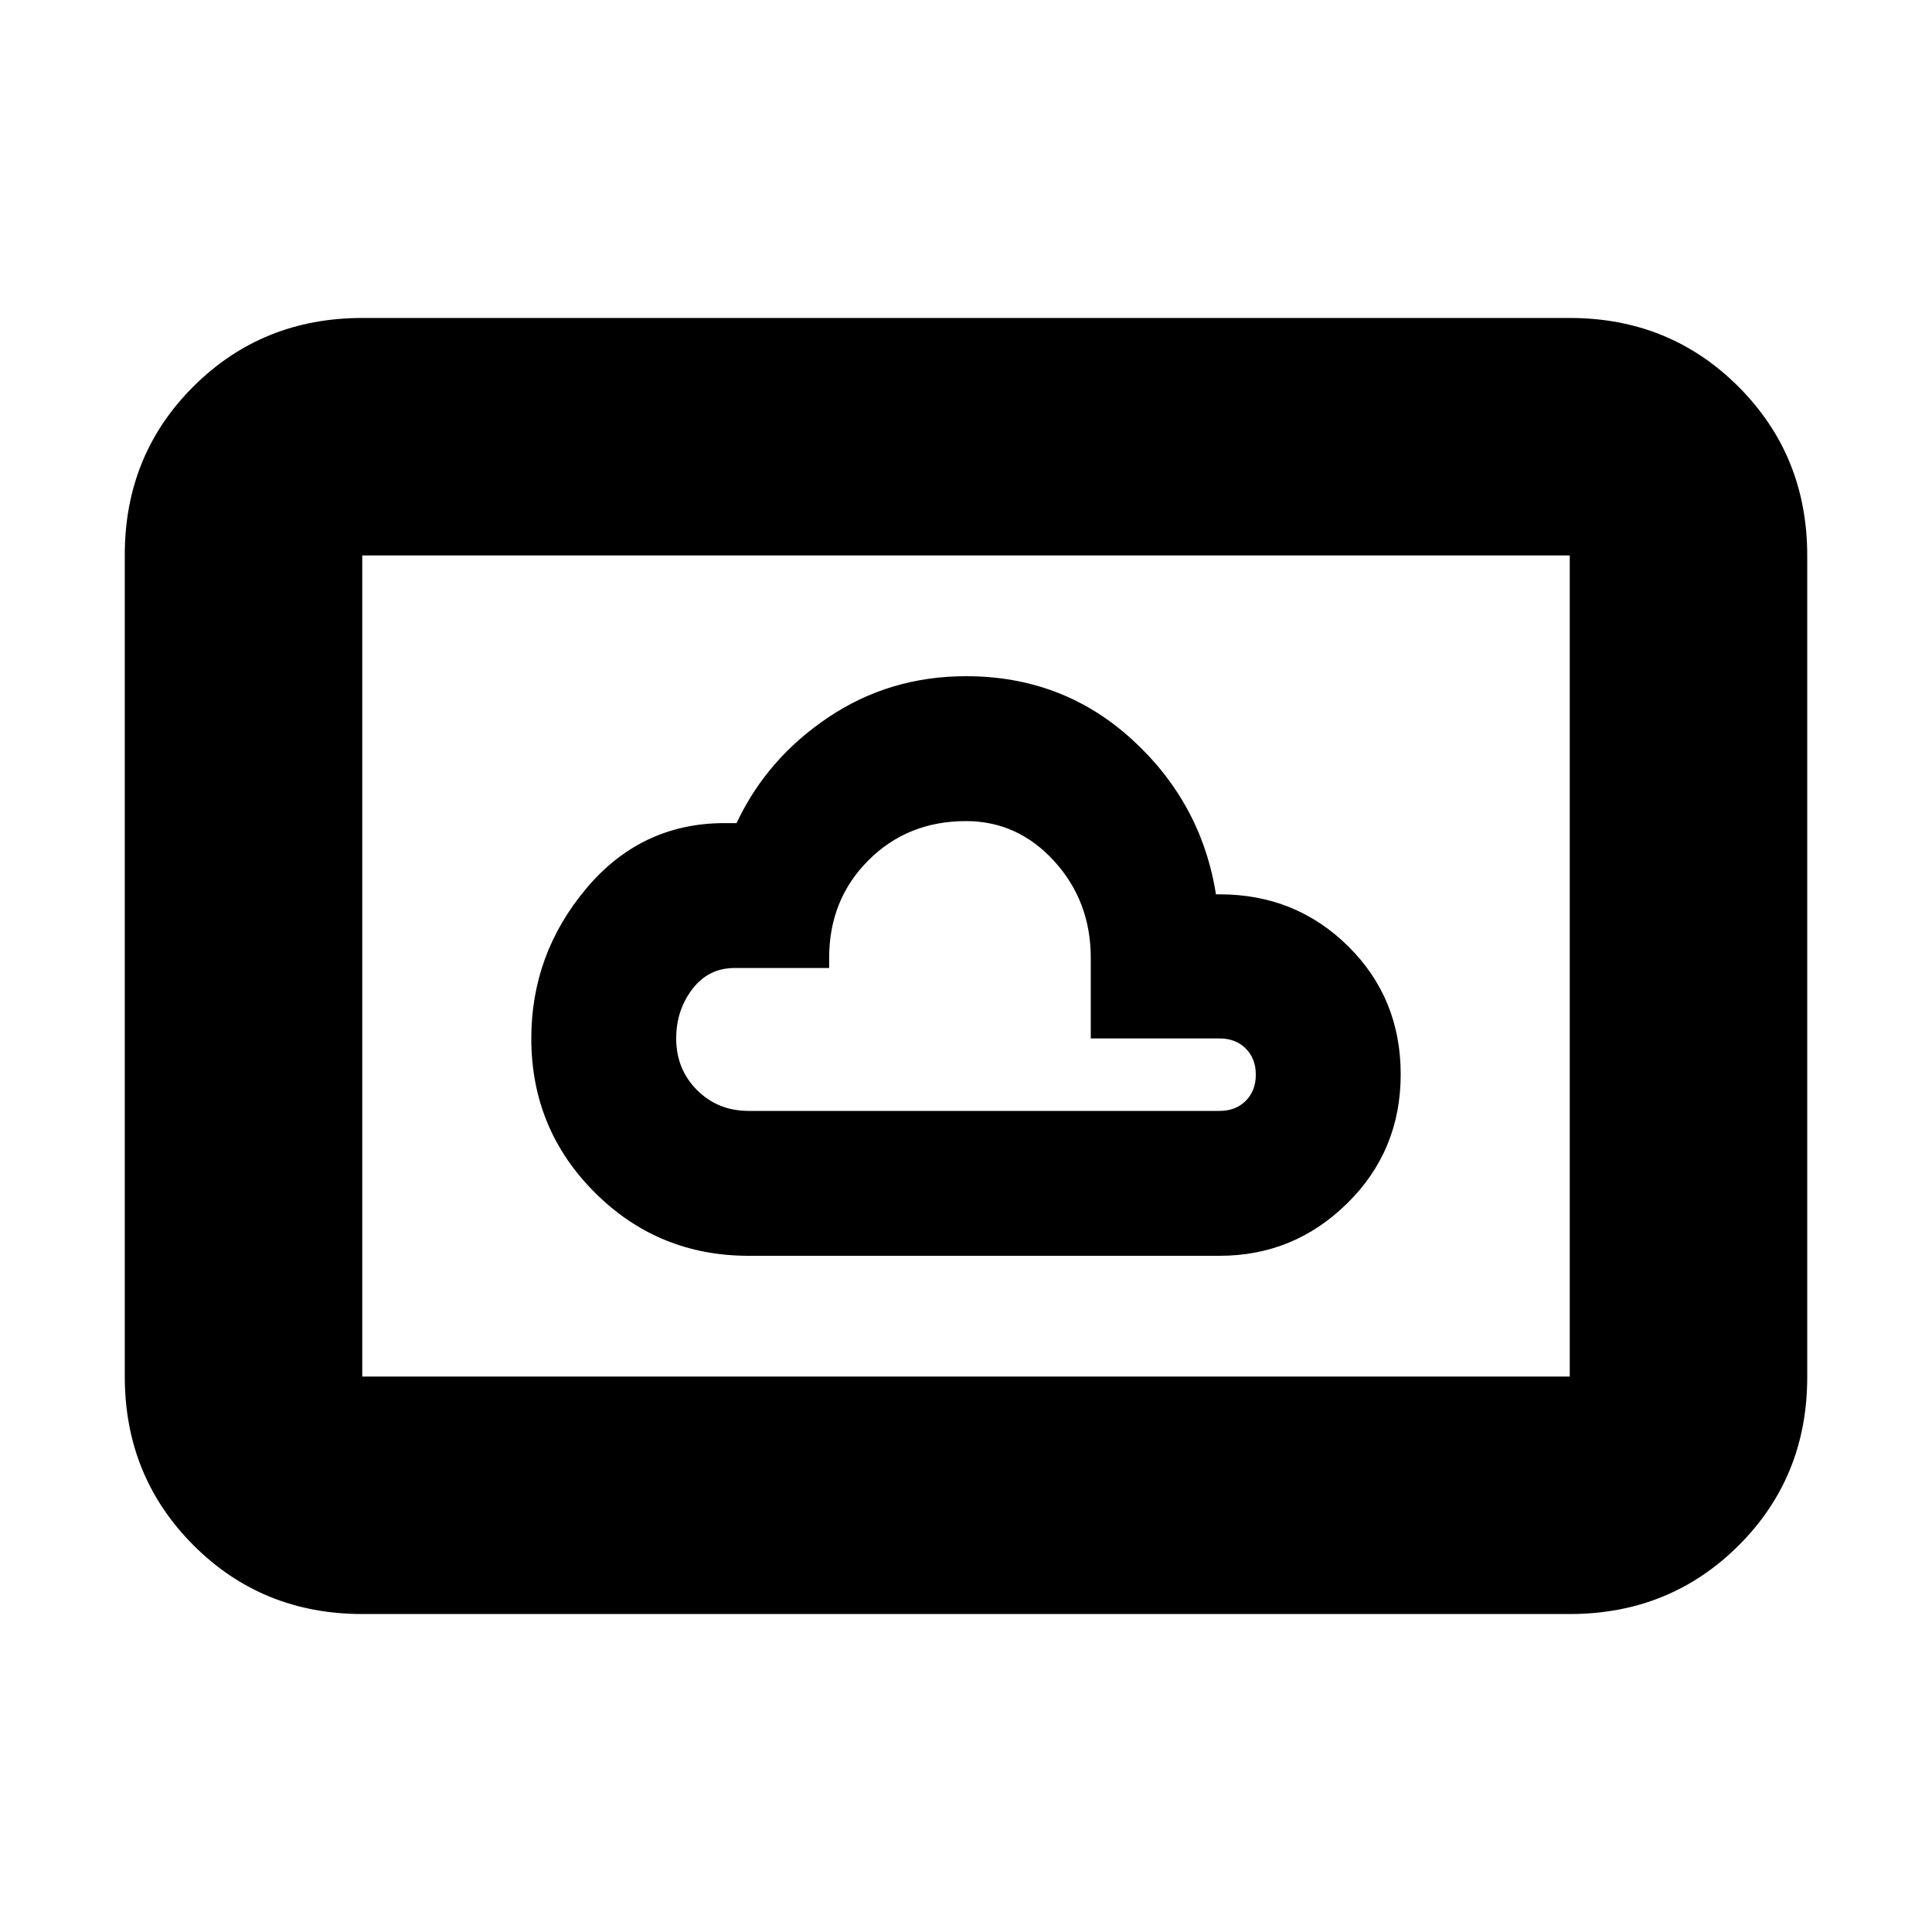 <svg xmlns="http://www.w3.org/2000/svg" height="20" viewBox="0 -960 960 960" width="20"><path d="M372-336h234q37 0 63.5-26.141t26.5-64q0-37.859-26.1-63.666-26.1-25.808-63.9-25.808h-1.8Q597-561 562.56-592.5 528.121-624 480-624q-38 0-68.5 20.5T366-551h-6q-41.395 0-68.697 32.5Q264-486 264-444q0 45 31.5 76.5T372-336Zm0-72q-15.3 0-25.65-10.35Q336-428.7 336-444q0-14 8-24.5t21-10.5h47v-5q0-29 19.5-48.5T480-552q25.686 0 43.843 19.914Q542-512.171 542-484v40h64q8 0 13 5t5 13q0 8-5 13t-13 5H372ZM180-158q-49.7 0-83.85-34.162Q62-226.324 62-276.04v-408.243Q62-734 96.15-768T180-802h600q49.7 0 83.85 34.162Q898-733.676 898-683.96v408.243Q898-226 863.85-192T780-158H180Zm0-118h600v-408H180v408Zm0 0v-408 408Z"/></svg>